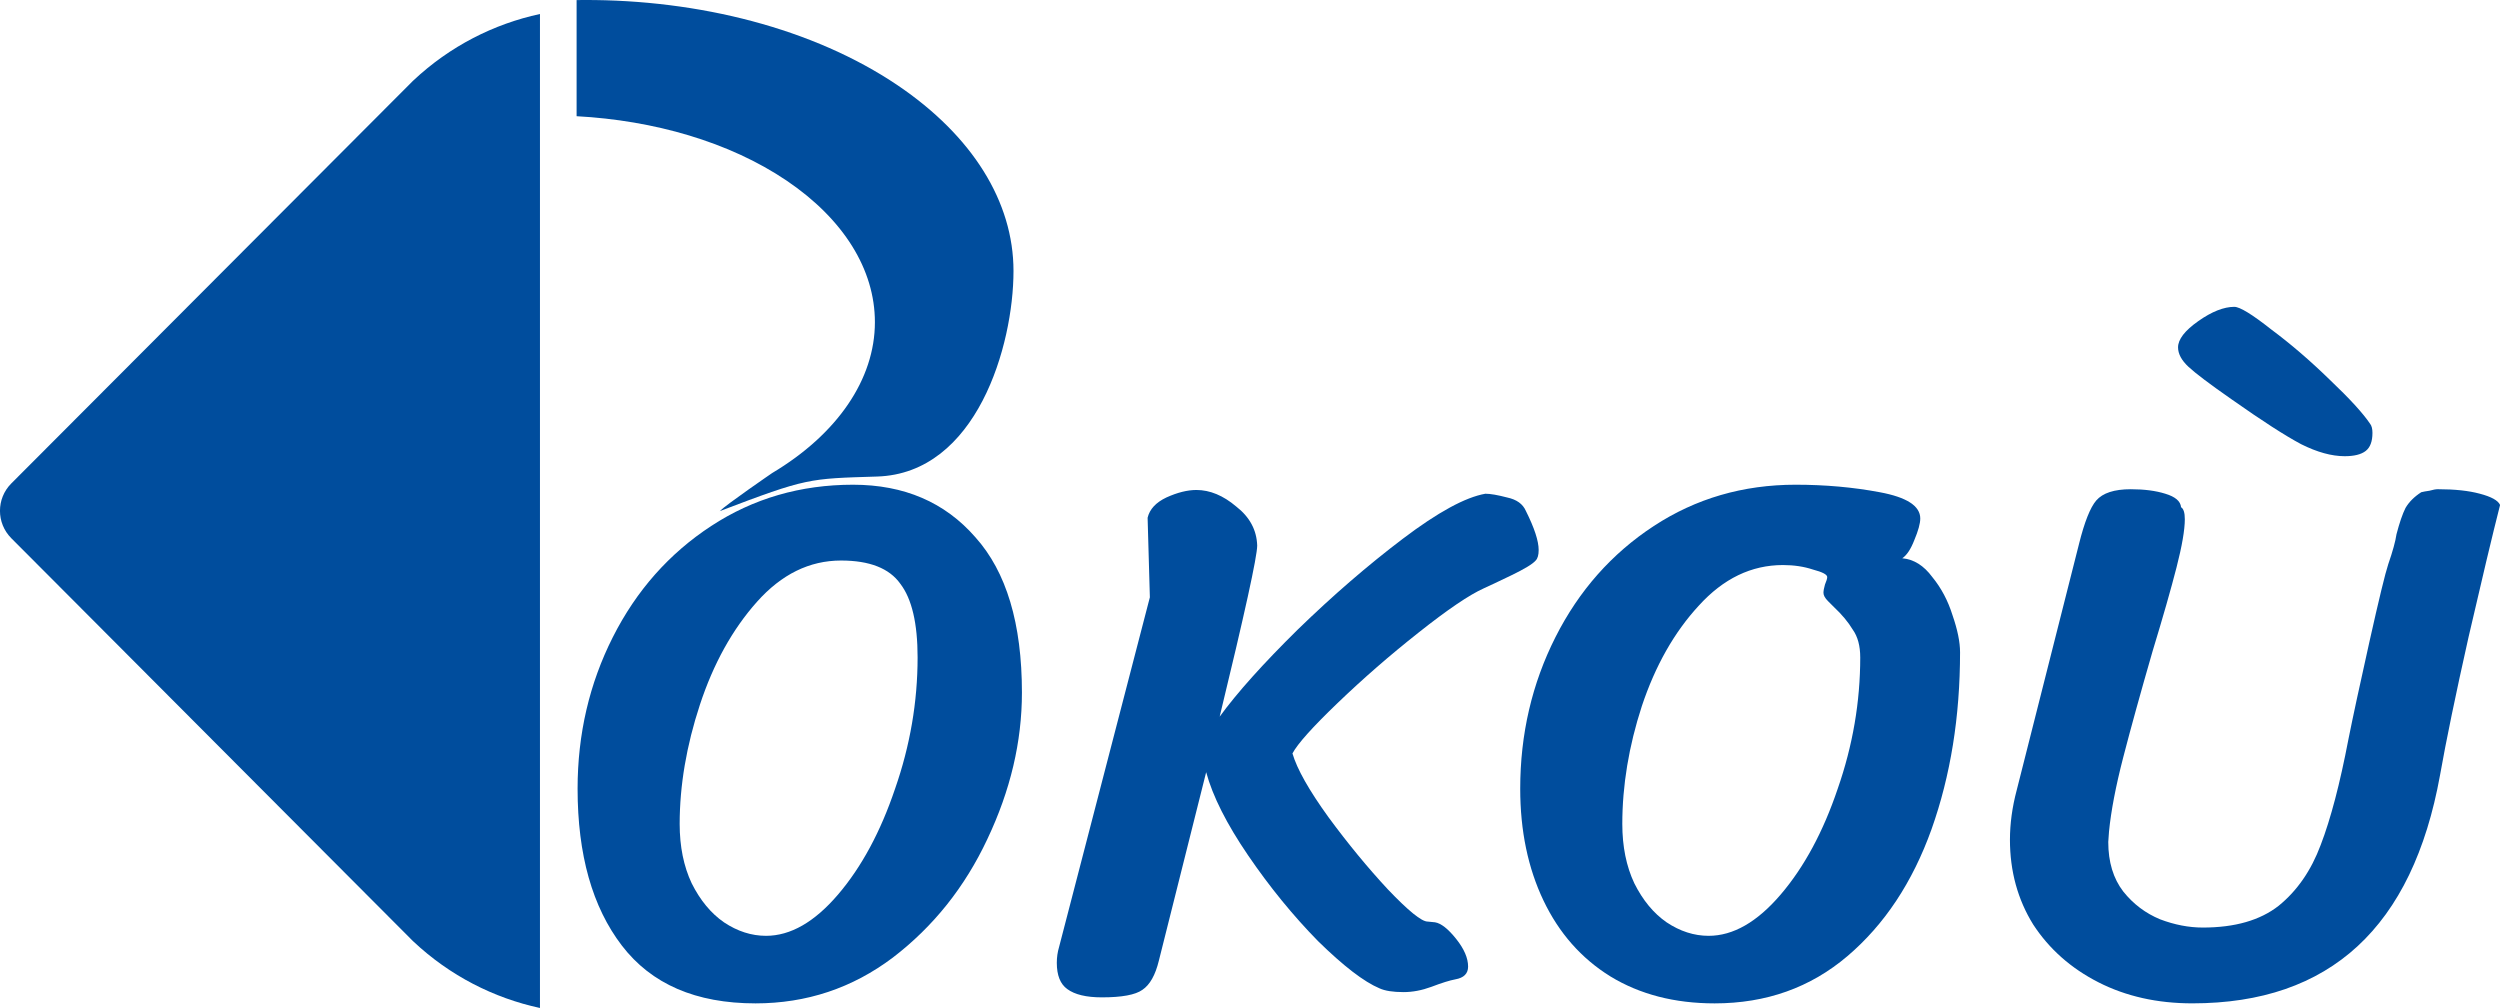 <?xml version="1.0" encoding="UTF-8" standalone="no"?>
<svg
   xmlns:dc="http://purl.org/dc/elements/1.1/"
   xmlns:cc="http://creativecommons.org/ns#"
   xmlns:rdf="http://www.w3.org/1999/02/22-rdf-syntax-ns#"
   xmlns:svg="http://www.w3.org/2000/svg"
   xmlns="http://www.w3.org/2000/svg"
   version="1.1"
   id="svg2"
   viewBox="0 0 2199.449 886.779"
   height="250.269mm"
   width="620.733mm">
  <defs
     id="defs4" />
  <g
     transform="translate(133.048,125.621)"
     id="layer1">
    <g
       transform="matrix(5.927,0,0,5.927,430.789,157.166)"
       id="g3369">
      <g
         id="g3477">
        <g
           id="g3471"
           transform="translate(0.236,-8.646)">
          <path
             style="fill:#004d9d;fill-opacity:1"
             id="path3357-6"
             d="m -15.217,-36.989 c -6.828,1.475 -13.352,4.76 -18.803,9.88 -0.044,0.043 -0.09,0.086 -0.135,0.13 l -59.535,59.676 c -1.121,1.123 -1.68,2.595 -1.68,4.064 0,1.47 0.561,2.94 1.679,4.063 l 59.536,59.717 c 0.044,0.044 0.09,0.089 0.135,0.13 5.45,5.123 11.974,8.409 18.803,9.884 l 0,-147.544 z" />
          <path
             id="path3357-3"
             d="m -8.66,-39.066 c -0.373,0.001 -0.746,0.005 -1.118,0.01 l 0,17.24 c 11.487,0.619 22.668,3.818 31.166,9.554 8.457,5.72 13.113,13.186 13.113,21.024 0,8.449 -5.561,16.61 -15.256,22.393 0,0 -6.784,4.651 -7.788,5.655 C 24.448,31.866 24.639,31.985 34.819,31.67 49.607,31.213 55.073,12.228 55.073,1.155 55.073,-9.117 48.971,-18.9 37.888,-26.397 25.347,-34.862 8.349,-39.115 -8.66,-39.066 Z"
             style="fill:#004d9d;fill-opacity:1" />
          <g
             id="text3500"
             style="font-style:normal;font-variant:normal;font-weight:bold;font-stretch:normal;font-size:111.413px;line-height:125%;font-family:'URW Bookman L';-inkscape-font-specification:'URW Bookman L Bold';letter-spacing:0px;word-spacing:0px;fill:#004d9d;fill-opacity:1;stroke:none;stroke-width:1px;stroke-linecap:butt;stroke-linejoin:miter;stroke-opacity:1">
            <path
               id="path4149"
               style="font-style:normal;font-variant:normal;font-weight:normal;font-stretch:normal;font-family:Sriracha;-inkscape-font-specification:Sriracha;fill:#004d9d;fill-opacity:1"
               d="m 16.774,109.871 q -13.258,0 -19.832,-8.579 -6.573,-8.579 -6.573,-23.285 0,-12.144 5.236,-22.506 5.236,-10.361 14.595,-16.489 9.359,-6.128 21.057,-6.128 11.364,0 18.16,7.799 6.908,7.688 6.908,23.063 0,10.919 -5.125,21.726 -5.014,10.696 -14.038,17.603 -9.024,6.796 -20.389,6.796 z m 1.56,-10.027 q 5.459,0 10.696,-6.128 5.236,-6.128 8.467,-15.709 3.342,-9.582 3.342,-19.497 0,-7.576 -2.563,-10.919 -2.451,-3.454 -8.802,-3.454 -7.019,0 -12.478,6.128 -5.459,6.128 -8.467,15.264 -3.008,9.136 -3.008,17.715 0,5.014 1.783,8.802 1.894,3.788 4.791,5.793 3.008,2.005 6.239,2.005 z" />
            <path
               id="path4151"
               style="font-style:normal;font-variant:normal;font-weight:normal;font-stretch:normal;font-family:Sriracha;-inkscape-font-specification:Sriracha;fill:#004d9d;fill-opacity:1"
               d="m 131.133,36.784 q 1.894,3.788 1.894,5.793 0,1.114 -0.446,1.56 -0.668,0.78 -3.677,2.228 -3.008,1.448 -4.011,1.894 -3.231,1.448 -9.693,6.573 -6.351,5.014 -12.033,10.473 -5.571,5.348 -6.685,7.465 1.003,3.454 5.348,9.47 4.345,5.905 8.802,10.696 4.568,4.791 5.905,4.791 l 1.114,0.111 q 1.337,0.223 3.12,2.451 1.783,2.228 1.783,4.122 0,1.56 -1.894,1.894 -1.226,0.223 -3.565,1.114 -2.117,0.78 -4.122,0.78 -2.34,0 -3.565,-0.557 -3.454,-1.448 -9.136,-7.019 -5.571,-5.682 -10.361,-12.701 -4.791,-7.019 -6.239,-12.367 l -7.019,27.965 q -0.78,3.231 -2.451,4.345 -1.56,1.114 -6.016,1.114 -3.454,0 -5.125,-1.226 -1.56,-1.114 -1.56,-3.899 0,-1.226 0.334,-2.34 L 75.315,49.596 74.98,37.787 q 0.446,-1.894 2.785,-3.008 2.451,-1.114 4.457,-1.114 3.008,0 5.905,2.451 3.008,2.34 3.12,5.793 0,2.451 -5.571,25.402 3.899,-5.348 11.587,-12.924 7.799,-7.576 15.598,-13.481 7.799,-5.905 12.255,-6.685 1.114,0 3.231,0.557 2.117,0.446 2.785,2.005 z" />
            <path
               id="path4153"
               style="font-style:normal;font-variant:normal;font-weight:normal;font-stretch:normal;font-family:Sriracha;-inkscape-font-specification:Sriracha;fill:#004d9d;fill-opacity:1"
               d="m 195.577,57.73 q 0,14.372 -4.234,26.294 -4.234,11.81 -12.478,18.829 -8.245,7.019 -19.72,7.019 -8.913,0 -15.486,-4.011 -6.462,-4.011 -9.916,-11.253 -3.454,-7.242 -3.454,-16.601 0,-12.144 5.236,-22.506 5.236,-10.361 14.595,-16.489 9.359,-6.128 21.057,-6.128 6.573,0 12.478,1.114 6.016,1.114 6.016,3.899 0,1.114 -0.891,3.231 -0.78,2.005 -1.783,2.674 2.563,0.223 4.457,2.785 2.005,2.451 3.008,5.682 1.114,3.231 1.114,5.459 z m -14.818,0.78 q 0,-2.563 -1.114,-4.122 -1.003,-1.671 -2.785,-3.342 -0.223,-0.223 -0.891,-0.891 -0.668,-0.668 -0.668,-1.226 0,-0.446 0.223,-1.226 0.334,-0.78 0.334,-1.114 0,-0.557 -2.117,-1.114 -2.005,-0.668 -4.457,-0.668 -7.019,0 -12.478,6.016 -5.459,5.905 -8.467,14.929 -2.897,8.913 -2.897,17.492 0,5.014 1.783,8.802 1.894,3.788 4.791,5.793 3.008,2.005 6.239,2.005 5.459,0 10.696,-6.128 5.236,-6.128 8.467,-15.709 3.342,-9.582 3.342,-19.497 z" />
            <path
               id="path4155"
               style="font-style:normal;font-variant:normal;font-weight:normal;font-stretch:normal;font-family:Sriracha;-inkscape-font-specification:Sriracha;fill:#004d9d;fill-opacity:1"
               d="m 256.457,23.86 q 0.334,0.446 0.334,1.337 0,1.894 -1.003,2.674 -1.003,0.78 -3.12,0.78 -2.897,0 -6.462,-1.783 -3.565,-1.894 -10.361,-6.685 -4.791,-3.342 -6.351,-4.791 -1.56,-1.448 -1.56,-2.897 0,-1.783 3.008,-3.899 3.008,-2.117 5.348,-2.117 1.226,0 5.459,3.342 4.345,3.231 8.69,7.465 4.457,4.234 6.016,6.573 z m -43.228,17.826 q 1.226,-4.902 2.563,-6.462 1.448,-1.671 5.125,-1.671 3.008,0 5.125,0.668 2.228,0.668 2.34,2.005 0.557,0.334 0.557,1.783 0,2.34 -1.226,7.13 -1.226,4.791 -3.565,12.478 -2.674,9.247 -4.345,15.709 -1.671,6.462 -2.117,11.03 l -0.111,1.56 q 0,4.457 2.228,7.353 2.228,2.785 5.459,4.122 3.231,1.226 6.351,1.226 7.13,0 11.253,-3.231 4.122,-3.342 6.239,-9.024 2.228,-5.793 4.122,-15.709 1.003,-5.014 3.12,-14.484 2.117,-9.47 2.785,-11.476 1.003,-2.897 1.226,-4.457 0.668,-2.563 1.337,-3.899 0.78,-1.337 2.34,-2.34 0.446,-0.111 1.226,-0.223 0.78,-0.223 1.226,-0.223 3.788,0 6.239,0.668 2.563,0.668 3.008,1.671 -1.671,6.573 -4.679,19.609 -2.897,12.924 -4.234,20.5 -6.128,33.87 -36.766,33.87 -7.799,0 -13.927,-3.12 -6.128,-3.12 -9.693,-8.579 -3.454,-5.571 -3.454,-12.59 0,-3.565 1.003,-7.353 l 9.247,-36.544 z" />
          </g>
        </g>
      </g>
    </g>
  </g>
</svg>
